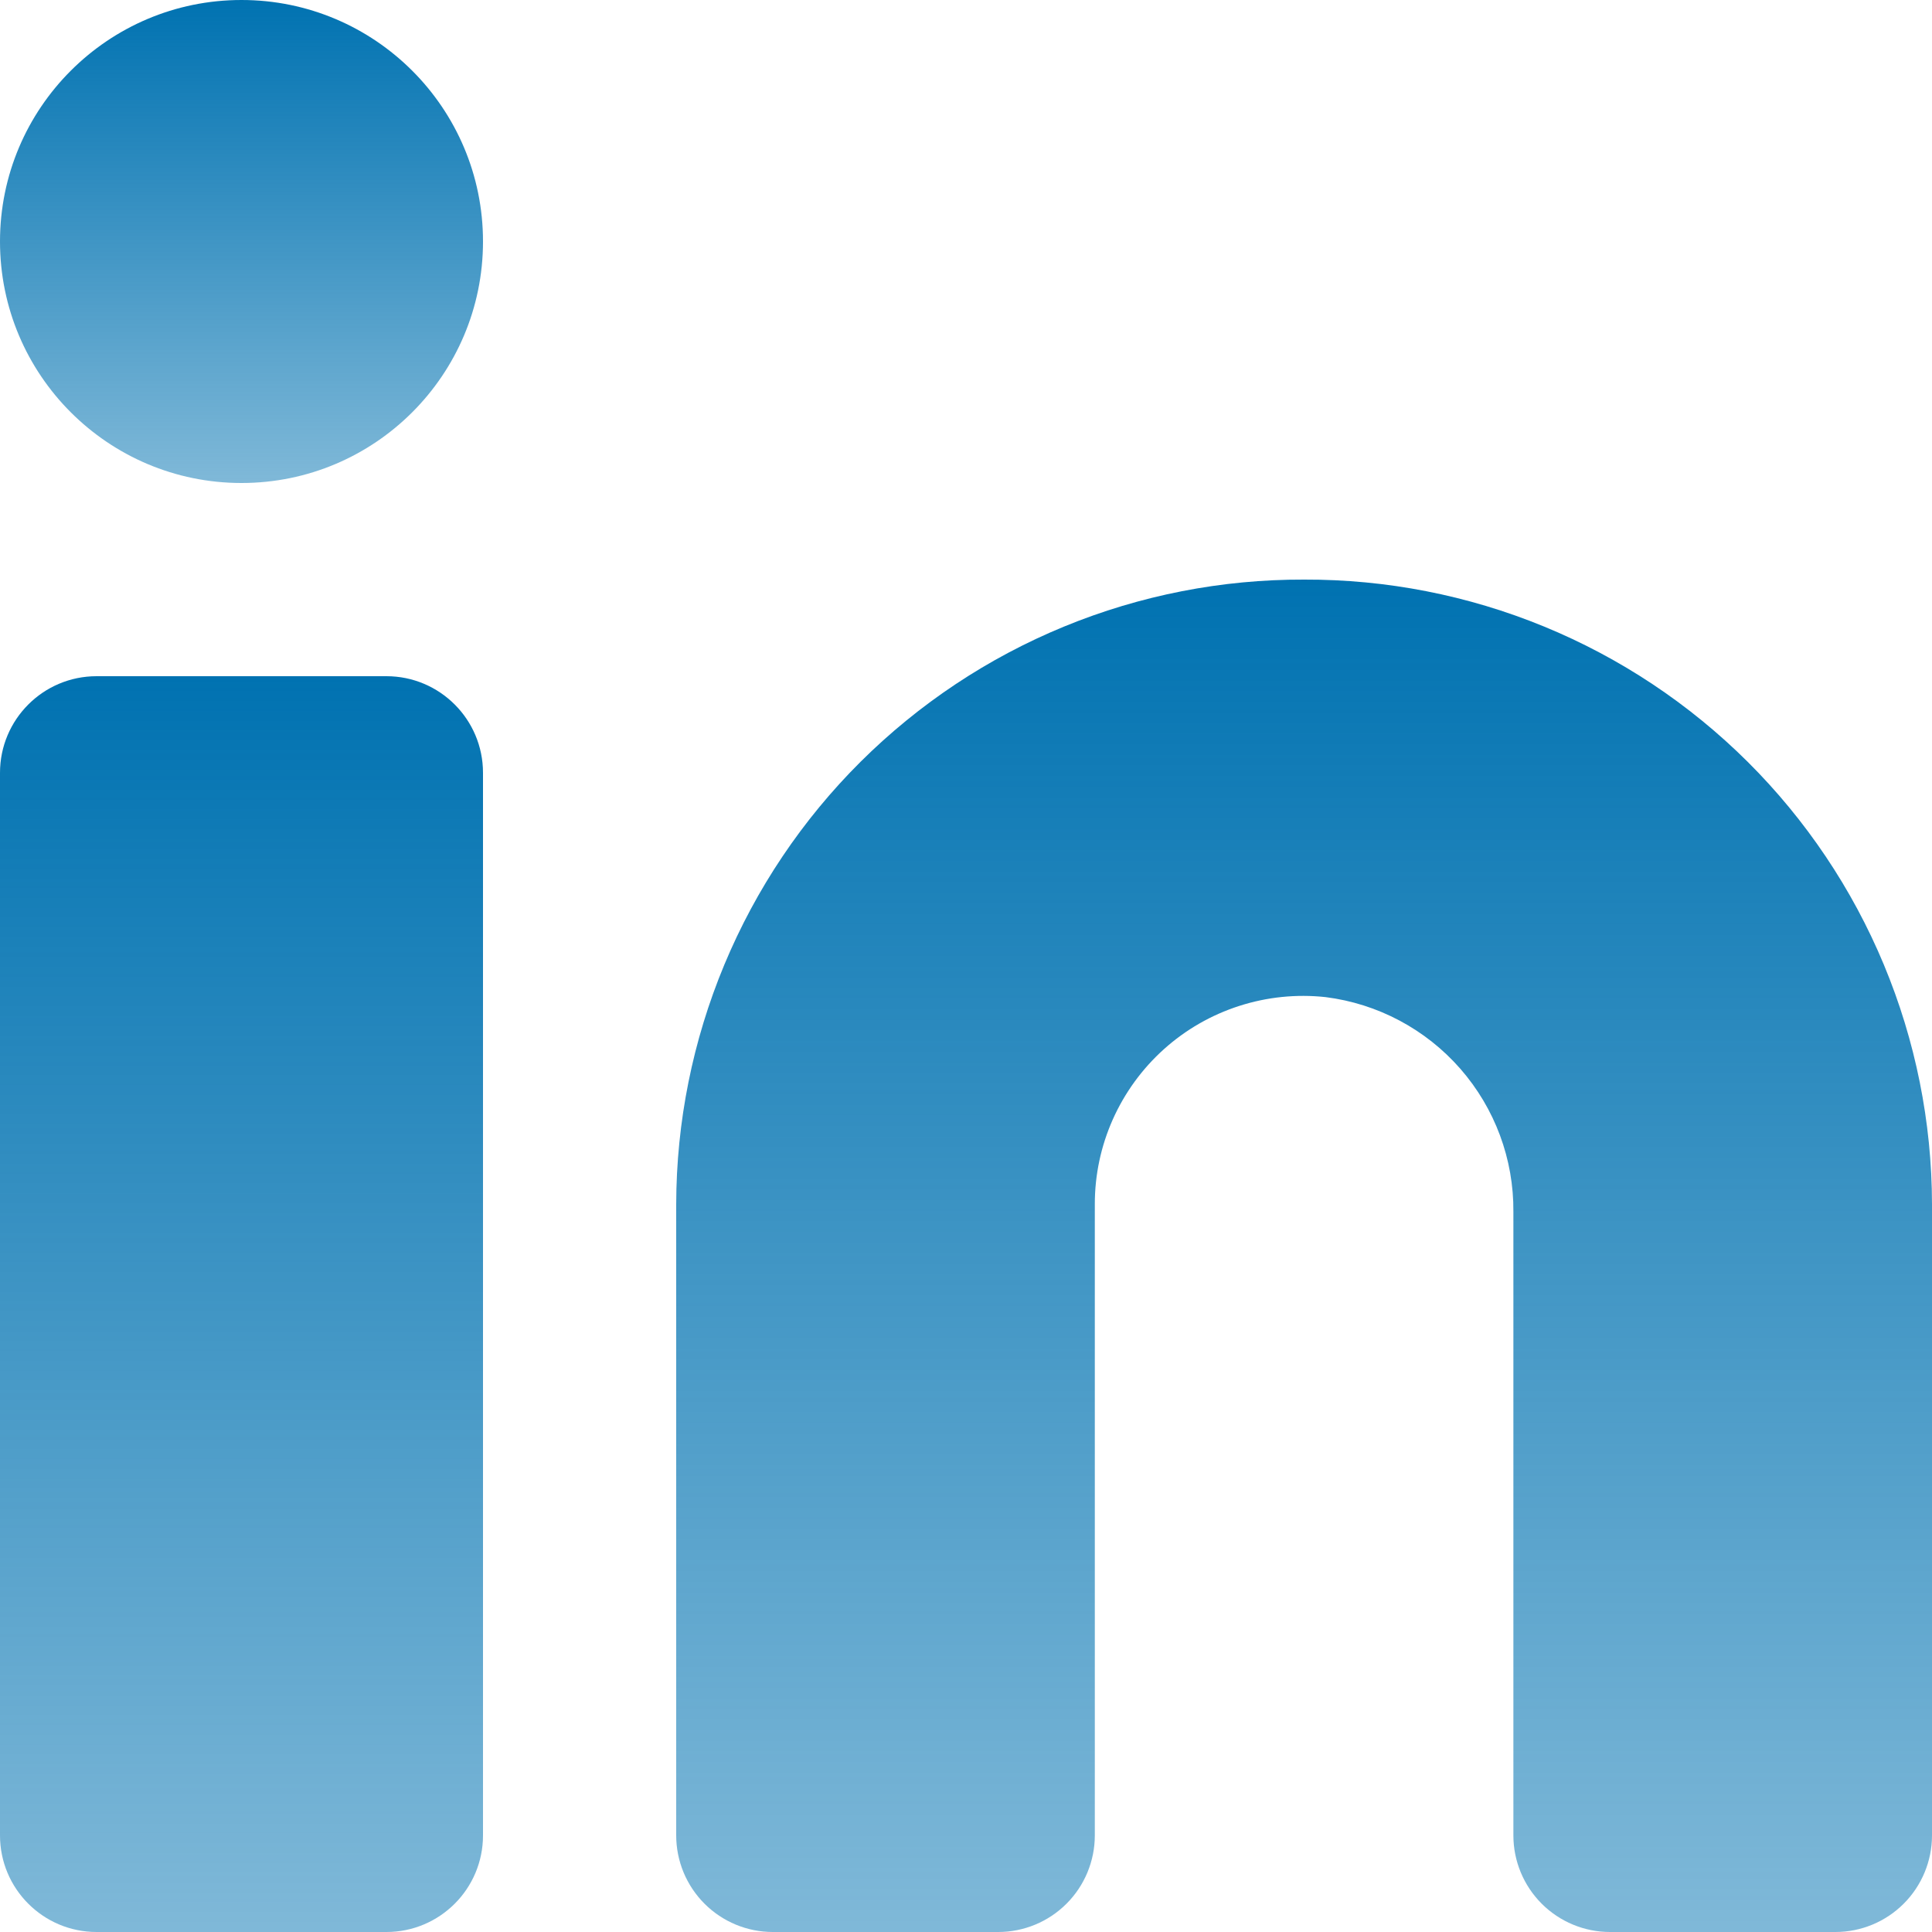 <svg width="40" height="40" viewBox="0 0 40 40" fill="none" xmlns="http://www.w3.org/2000/svg">
<path d="M27 12C25.297 11.994 23.609 12.324 22.034 12.971C20.458 13.618 19.026 14.57 17.818 15.771C16.611 16.972 15.652 18.4 14.997 19.972C14.342 21.544 14.003 23.23 14 24.933V38C14 38.53 14.211 39.039 14.586 39.414C14.961 39.789 15.47 40 16 40H20.667C21.197 40 21.706 39.789 22.081 39.414C22.456 39.039 22.667 38.53 22.667 38V24.933C22.666 24.328 22.793 23.729 23.04 23.175C23.287 22.622 23.647 22.127 24.098 21.722C24.549 21.317 25.08 21.012 25.656 20.827C26.233 20.641 26.842 20.579 27.444 20.644C28.524 20.78 29.517 21.308 30.234 22.127C30.951 22.947 31.342 24 31.333 25.089V38C31.333 38.53 31.544 39.039 31.919 39.414C32.294 39.789 32.803 40 33.333 40H38C38.53 40 39.039 39.789 39.414 39.414C39.789 39.039 40 38.53 40 38V24.933C39.997 23.23 39.658 21.544 39.003 19.972C38.348 18.4 37.389 16.972 36.182 15.771C34.974 14.57 33.542 13.618 31.966 12.971C30.391 12.324 28.703 11.994 27 12Z" fill="url(#paint0_linear_1_401)"/>
<path d="M8 14H2C0.895 14 0 14.896 0 16V38C0 39.105 0.895 40 2 40H8C9.105 40 10 39.105 10 38V16C10 14.896 9.105 14 8 14Z" fill="url(#paint1_linear_1_401)"/>
<path d="M5 10C7.761 10 10 7.761 10 5C10 2.239 7.761 0 5 0C2.239 0 0 2.239 0 5C0 7.761 2.239 10 5 10Z" fill="url(#paint2_linear_1_401)"/>
<defs>
<linearGradient id="paint0_linear_1_401" x1="27" y1="12" x2="27" y2="40" gradientUnits="userSpaceOnUse">
<stop stop-color="#0072B1"/>
<stop offset="1" stop-color="#0072B1" stop-opacity="0.5"/>
</linearGradient>
<linearGradient id="paint1_linear_1_401" x1="5" y1="14" x2="5" y2="40" gradientUnits="userSpaceOnUse">
<stop stop-color="#0072B1"/>
<stop offset="1" stop-color="#0072B1" stop-opacity="0.5"/>
</linearGradient>
<linearGradient id="paint2_linear_1_401" x1="5" y1="0" x2="5" y2="10" gradientUnits="userSpaceOnUse">
<stop stop-color="#0072B1"/>
<stop offset="1" stop-color="#0072B1" stop-opacity="0.5"/>
</linearGradient>
</defs>
</svg>
